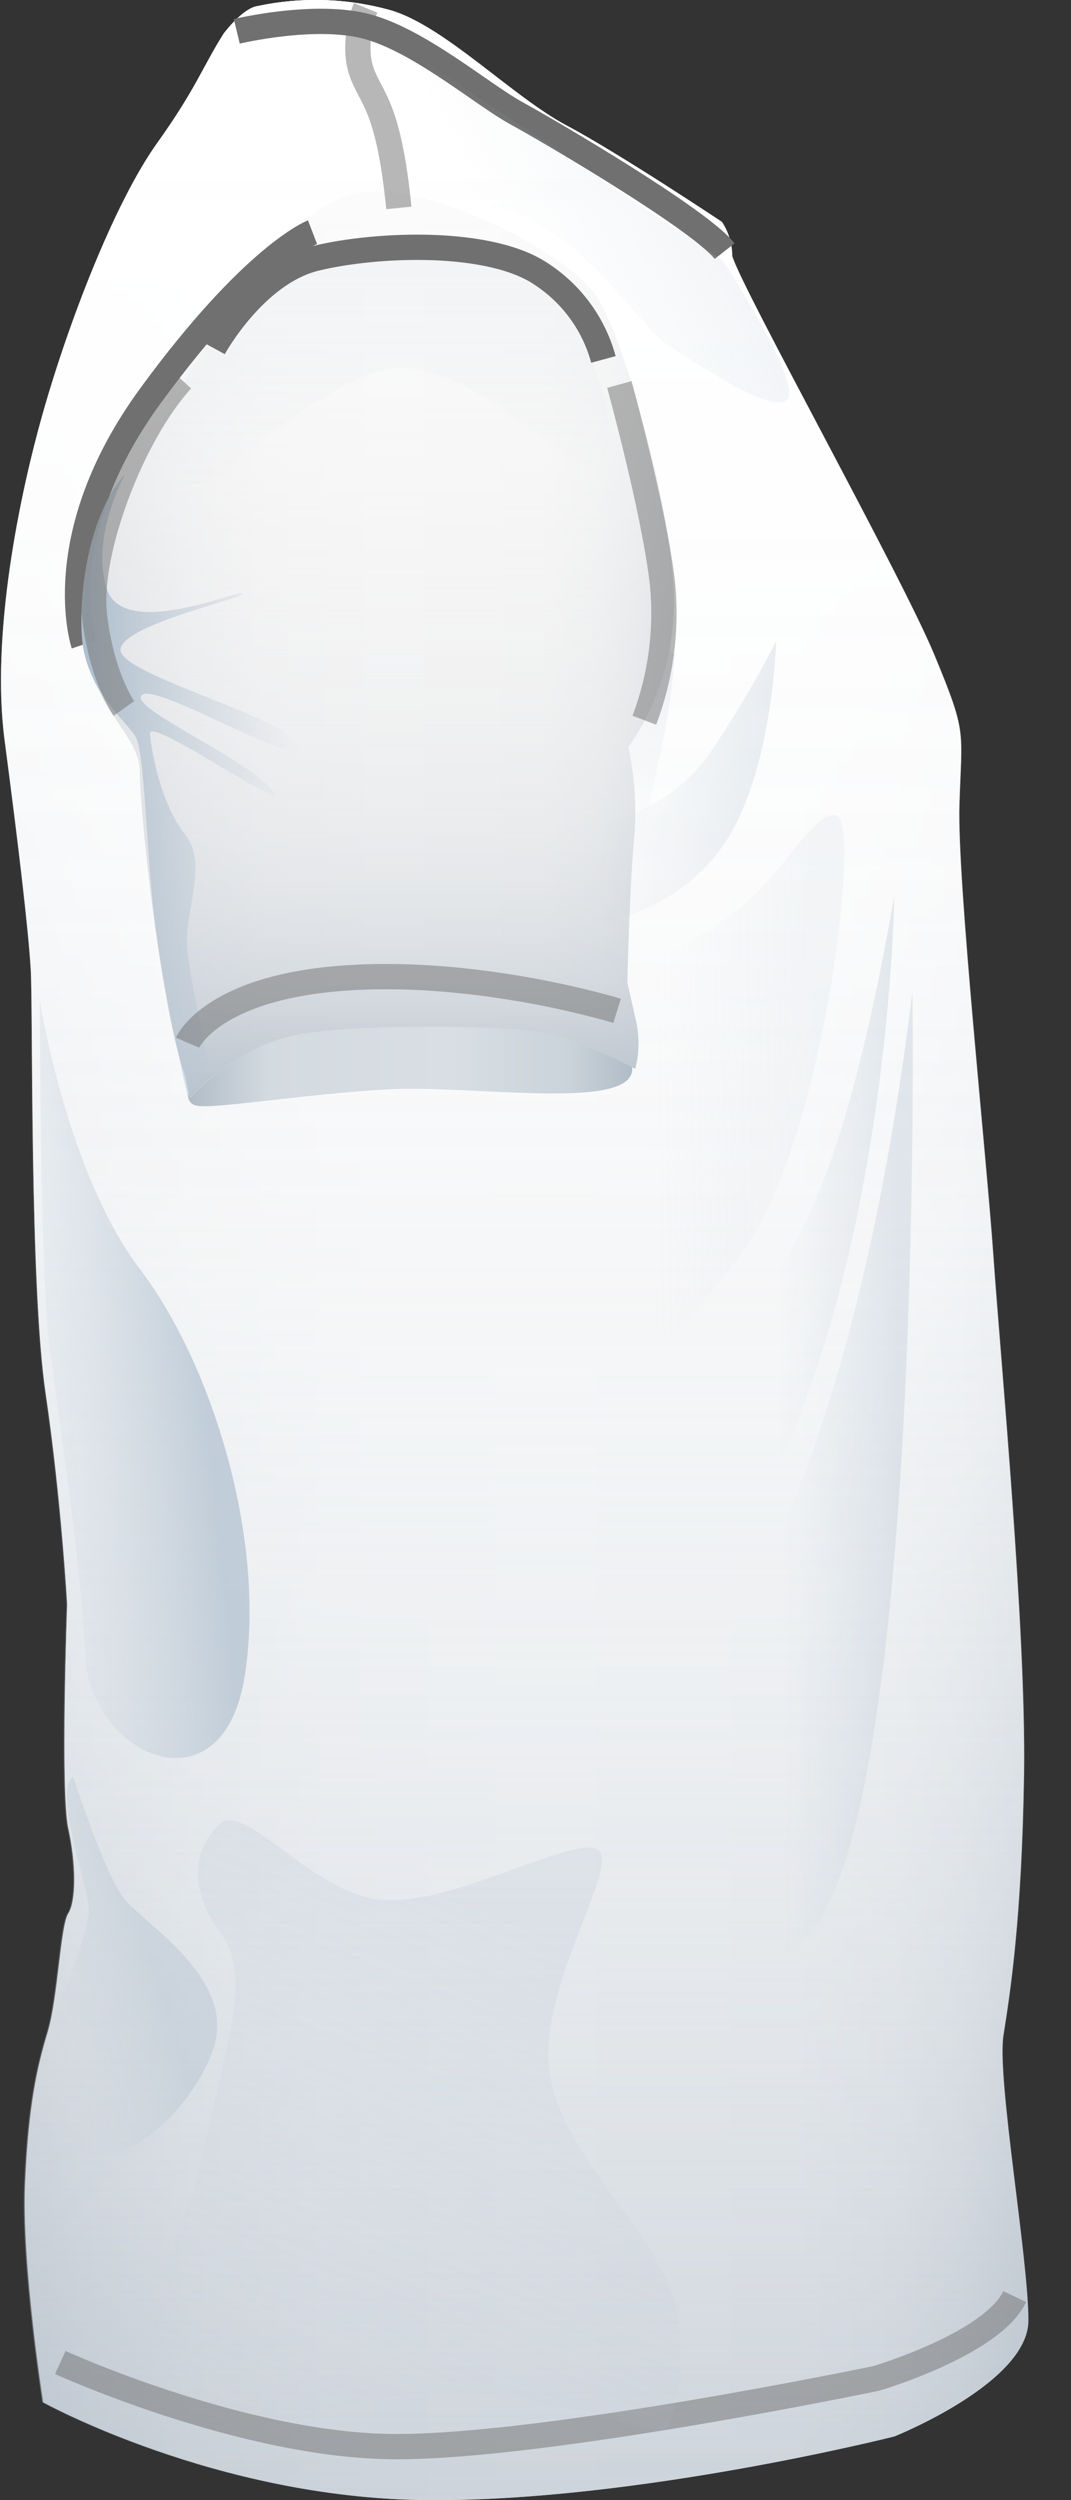 <svg width="24" height="56" viewBox="0 0 24 56" fill="none" xmlns="http://www.w3.org/2000/svg">
<rect x="0" y="0" width="24" height="56" fill="#333333" stroke="none"/>
<g clip-path="url(#clip0_12:89)">
<path d="M5.747 0.141C5.747 0.141 5.476 0.159 5.017 0.744C4.533 1.508 4.406 1.966 3.515 3.214C2.624 4.461 1.631 6.957 1.02 9.045C0.409 11.132 -0.202 14.265 0.103 16.582C0.408 18.899 0.638 20.834 0.689 21.725C0.74 22.616 0.663 28.778 1.02 31.198C1.376 33.618 1.503 35.934 1.503 35.934C1.503 35.934 1.351 40.135 1.529 40.95C1.707 41.765 1.707 42.58 1.529 42.86C1.351 43.14 1.3 44.744 1.07 45.508C0.841 46.272 0.638 47.112 0.561 48.921C0.485 50.729 0.969 53.809 0.969 53.809C0.969 53.809 4.839 55.949 9.524 55.999C14.21 56.05 20.041 54.574 20.041 54.574C20.041 54.574 23.045 53.376 23.045 51.975C23.045 50.574 22.332 46.551 22.485 45.584C22.638 44.616 22.893 42.986 22.944 39.753C22.994 36.519 22.409 30.357 22.256 28.142C22.103 25.926 21.441 19.739 21.492 18.033C21.543 16.327 21.67 16.454 20.932 14.671C20.194 12.889 16.603 6.446 16.399 5.734C16.399 5.463 16.319 5.197 16.17 4.97C16.17 4.97 13.879 3.442 12.682 2.806C11.485 2.169 9.957 0.59 8.761 0.233C7.779 -0.043 6.744 -0.075 5.747 0.141Z" fill="url(#paint0_linear_12:89)"/>
<path d="M5.758 0.141C5.758 0.141 5.486 0.159 5.028 0.744C4.544 1.508 4.417 1.966 3.525 3.214C2.634 4.461 1.641 6.957 1.03 9.045C0.419 11.132 -0.192 14.265 0.113 16.582C0.419 18.899 0.648 20.834 0.699 21.725C0.75 22.616 0.674 28.778 1.03 31.198C1.387 33.618 1.514 35.934 1.514 35.934C1.514 35.934 1.361 40.135 1.539 40.95C1.718 41.765 1.718 42.58 1.539 42.86C1.361 43.14 1.31 44.744 1.081 45.508C0.852 46.272 0.648 47.112 0.572 48.921C0.495 50.729 0.979 53.809 0.979 53.809C0.979 53.809 4.849 55.947 9.535 55.999C14.221 56.05 20.052 54.573 20.052 54.573C20.052 54.573 23.056 53.376 23.056 51.976C23.056 50.575 22.343 46.552 22.496 45.584C22.649 44.617 22.904 42.987 22.955 39.753C23.006 36.52 22.42 30.358 22.267 28.142C22.114 25.927 21.452 19.739 21.503 18.033C21.554 16.327 21.681 16.455 20.943 14.672C20.205 12.889 16.615 6.447 16.411 5.735C16.41 5.463 16.33 5.198 16.181 4.971C16.181 4.971 13.89 3.443 12.693 2.807C11.496 2.17 9.968 0.591 8.772 0.234C7.79 -0.043 6.755 -0.075 5.758 0.141V0.141Z" fill="url(#paint1_linear_12:89)"/>
<path d="M5.747 0.141C5.747 0.141 5.476 0.159 5.017 0.744C4.533 1.508 4.406 1.966 3.515 3.214C2.624 4.461 1.631 6.957 1.02 9.045C0.409 11.132 -0.202 14.265 0.103 16.582C0.408 18.899 0.638 20.834 0.689 21.725C0.74 22.616 0.663 28.778 1.02 31.198C1.376 33.618 1.503 35.934 1.503 35.934C1.503 35.934 1.351 40.135 1.529 40.95C1.707 41.765 1.707 42.58 1.529 42.86C1.351 43.14 1.3 44.744 1.07 45.508C0.841 46.272 0.638 47.112 0.561 48.921C0.485 50.729 0.969 53.809 0.969 53.809C0.969 53.809 4.839 55.949 9.524 55.999C14.21 56.05 20.041 54.574 20.041 54.574C20.041 54.574 23.045 53.376 23.045 51.975C23.045 50.574 22.332 46.551 22.485 45.584C22.638 44.616 22.893 42.986 22.944 39.753C22.994 36.519 22.409 30.357 22.256 28.142C22.103 25.926 21.441 19.739 21.492 18.033C21.543 16.327 21.67 16.454 20.932 14.671C20.194 12.889 16.603 6.446 16.399 5.734C16.399 5.463 16.319 5.197 16.17 4.97C16.17 4.97 13.879 3.442 12.682 2.806C11.485 2.169 9.957 0.59 8.761 0.233C7.779 -0.043 6.744 -0.075 5.747 0.141Z" fill="url(#paint2_linear_12:89)"/>
<path opacity="0.5" d="M5.726 0.141C5.726 0.141 5.454 0.159 4.996 0.744C4.512 1.508 4.385 1.966 3.493 3.214C2.602 4.461 1.609 6.957 0.998 9.045C0.387 11.132 -0.224 14.265 0.081 16.582C0.387 18.899 0.616 20.834 0.667 21.725C0.717 22.616 0.642 28.778 0.998 31.198C1.355 33.618 1.482 35.934 1.482 35.934C1.482 35.934 1.329 40.135 1.507 40.95C1.686 41.765 1.685 42.58 1.507 42.86C1.329 43.14 1.278 44.744 1.049 45.508C0.82 46.272 0.616 47.112 0.54 48.921C0.463 50.729 0.947 53.809 0.947 53.809C0.947 53.809 4.817 55.949 9.503 55.999C14.188 56.05 20.019 54.574 20.019 54.574C20.019 54.574 23.024 53.376 23.024 51.975C23.024 50.574 22.311 46.551 22.464 45.584C22.616 44.616 22.871 42.986 22.922 39.753C22.973 36.519 22.387 30.357 22.235 28.142C22.082 25.926 21.419 19.739 21.47 18.033C21.521 16.327 21.649 16.454 20.91 14.671C20.172 12.889 16.582 6.446 16.378 5.734C16.377 5.463 16.298 5.197 16.149 4.97C16.149 4.97 13.856 3.442 12.66 2.806C11.464 2.169 9.935 0.59 8.739 0.233C7.757 -0.043 6.722 -0.075 5.726 0.141V0.141Z" fill="url(#paint3_linear_12:89)"/>
<path style="mix-blend-mode:multiply" d="M1.764 14.801C1.579 15.903 1.515 17.022 1.572 18.138C1.648 20.151 2.692 22.216 2.807 23.418C2.922 24.619 3.115 25.595 3.115 25.595C4.482 25.573 5.849 25.64 7.207 25.796C9.253 26.05 13.499 26.372 13.693 25.683C13.886 24.994 13.538 24.408 13.5 24.301C13.462 24.194 14.504 18.076 14.774 16.989C14.95 16.222 15.066 15.441 15.121 14.656C15.121 14.656 9.06 10.034 6.01 9.623C2.96 9.212 4.196 14.016 1.764 14.801Z" fill="url(#paint4_linear_12:89)"/>
<path d="M4.253 24.433C4.235 24.461 4.223 24.493 4.219 24.526C4.215 24.559 4.219 24.593 4.23 24.625C4.242 24.656 4.261 24.684 4.285 24.707C4.31 24.73 4.34 24.747 4.372 24.756C4.627 24.874 6.817 24.501 8.718 24.399C10.619 24.298 14.252 24.909 14.167 23.907C14.082 22.905 10.79 22.26 9.075 22.396C7.36 22.532 4.678 22.634 4.253 24.433Z" fill="url(#paint5_linear_12:89)"/>
<path d="M4.127 23.994L4.26 24.593C4.26 24.593 5.272 23.431 6.672 23.177C8.073 22.922 11.256 22.973 12.147 23.126C13.038 23.278 14.235 23.941 14.235 23.941C14.331 23.565 14.331 23.171 14.235 22.795C14.082 22.107 14.057 22.006 14.057 22.006C14.057 22.006 14.107 19.867 14.21 18.772C14.268 18.09 14.225 17.404 14.082 16.735C14.716 15.82 15.07 14.741 15.101 13.628C15.152 11.769 14.057 7.797 13.421 6.728C12.785 5.658 9.627 4.105 8.124 4.309C6.622 4.512 4.33 7.288 3.439 8.714C2.549 10.139 1.631 11.897 1.784 13.883C1.937 15.869 3.134 16.378 3.134 17.295C3.134 18.212 3.592 22.492 4.127 23.994Z" fill="url(#paint6_linear_12:89)"/>
<path d="M4.142 24.08L4.249 24.596C4.249 24.596 5.272 23.431 6.672 23.177C8.073 22.922 11.256 22.973 12.147 23.126C13.038 23.278 14.235 23.941 14.235 23.941C14.331 23.565 14.331 23.171 14.235 22.795C14.082 22.107 14.057 22.006 14.057 22.006C14.057 22.006 14.107 19.867 14.21 18.772C14.268 18.09 14.225 17.404 14.082 16.735C14.716 15.82 15.07 14.741 15.101 13.628C15.152 11.769 14.057 7.797 13.421 6.728C12.785 5.658 9.627 4.105 8.124 4.309C6.622 4.512 4.33 7.288 3.439 8.714C2.549 10.139 1.631 11.897 1.784 13.883C1.937 15.869 3.134 16.378 3.134 17.295C3.134 18.212 3.607 22.577 4.142 24.08Z" fill="url(#paint7_linear_12:89)"/>
<path opacity="0.8" d="M4.064 24.101L4.255 24.603C4.255 24.603 5.272 23.431 6.673 23.177C8.073 22.923 11.256 22.973 12.147 23.126C13.038 23.278 14.235 23.941 14.235 23.941C14.331 23.565 14.331 23.171 14.235 22.795C14.082 22.107 14.057 22.006 14.057 22.006C14.057 22.006 14.108 19.867 14.21 18.772C14.268 18.09 14.225 17.404 14.082 16.735C14.716 15.82 15.07 14.741 15.101 13.628C15.152 11.769 14.057 7.797 13.421 6.728C12.785 5.658 9.627 4.105 8.125 4.309C6.622 4.512 4.331 7.288 3.44 8.714C2.549 10.139 1.632 11.897 1.784 13.883C1.937 15.869 3.134 16.378 3.134 17.295C3.134 18.212 3.529 22.598 4.064 24.101Z" fill="url(#paint8_linear_12:89)"/>
<path opacity="0.7" d="M0.892 22.413C0.892 22.413 1.503 26.283 3.132 28.422C4.761 30.561 5.984 34.533 5.475 37.589C4.965 40.644 2.012 39.32 1.91 37.08C1.808 34.839 1.299 31.749 1.095 30.018C0.891 28.286 0.892 22.413 0.892 22.413Z" fill="url(#paint9_linear_12:89)"/>
<path opacity="0.4" d="M1.639 39.796C1.639 39.796 2.352 42.003 2.794 42.546C3.236 43.089 5.273 44.312 4.797 45.839C4.322 47.367 2.149 49.336 1.3 47.605C0.451 45.873 2.149 43.497 1.979 42.614C1.809 41.731 1.232 40.067 1.639 39.796Z" fill="url(#paint10_linear_12:89)"/>
<path opacity="0.3" d="M20.04 20.07C20.04 20.07 19.938 28.626 16.781 34.126C13.623 39.626 12.605 38.913 12.605 38.913C12.605 38.913 11.281 35.043 14.031 32.089C16.781 29.135 18.411 29.339 20.04 20.07Z" fill="url(#paint11_linear_12:89)"/>
<path opacity="0.3" d="M20.447 22.21C20.447 22.21 20.753 43.293 17.494 43.701C14.234 44.108 13.216 39.932 13.216 39.932C13.216 39.932 18.513 37.996 20.447 22.21Z" fill="url(#paint12_linear_12:89)"/>
<path opacity="0.4" d="M13.386 18.509C13.386 18.509 15.016 18.169 15.899 16.879C16.447 16.073 16.946 15.233 17.392 14.367C17.392 14.367 17.324 17.151 16.306 18.78C15.287 20.41 13.453 20.681 13.453 20.681L13.386 18.509Z" fill="url(#paint13_linear_12:89)"/>
<g style="mix-blend-mode:multiply" opacity="0.5">
<path d="M8.191 0.175C8.191 0.175 7.885 0.922 8.089 1.567C8.293 2.212 8.7 2.28 8.938 4.657" stroke="#707070" stroke-width="0.567" stroke-miterlimit="10"/>
</g>
<path d="M1.877 14.434C1.877 14.434 1.062 12.024 3.371 8.866C5.679 5.709 7.003 5.2 7.003 5.2" stroke="#707070" stroke-width="0.567" stroke-miterlimit="10"/>
<path d="M2.802 10.623C2.802 10.623 2.013 12.049 2.395 13.196C2.777 14.342 5.348 13.196 5.425 13.297C5.501 13.399 2.751 13.985 2.7 14.545C2.649 15.105 6.469 16.073 6.698 16.71C6.927 17.347 3.515 15.284 3.184 15.564C2.853 15.844 5.399 16.913 6.086 17.677C6.774 18.442 3.336 16.022 3.362 16.43C3.387 16.837 3.617 18.034 4.151 18.696C4.685 19.358 4.1 20.453 4.202 21.319C4.304 22.184 4.686 23.788 4.686 23.788L4.217 24.599C4.217 24.599 3.629 22.082 3.451 20.478C3.273 18.875 3.235 16.837 3.043 16.506C2.852 16.175 1.911 15.449 1.834 14.253C1.757 13.056 2.076 11.4 2.802 10.623Z" fill="url(#paint14_linear_12:89)"/>
<g style="mix-blend-mode:multiply" opacity="0.5">
<path d="M4.202 23.355C4.202 23.355 4.737 22.107 7.767 21.904C10.797 21.7 13.828 22.642 13.828 22.642" stroke="#707070" stroke-width="0.567" stroke-miterlimit="10"/>
</g>
<g style="mix-blend-mode:multiply" opacity="0.5">
<path d="M1.351 52.917C1.351 52.917 5.476 54.802 8.888 54.802C12.3 54.802 19.633 53.274 19.633 53.274C19.633 53.274 22.23 52.51 22.739 51.441" stroke="#707070" stroke-width="0.567" stroke-miterlimit="10"/>
</g>
<path d="M5.306 0.702C5.306 0.702 7.071 0.277 8.243 0.6C9.414 0.922 10.823 2.127 11.57 2.535C12.317 2.943 15.678 4.912 16.238 5.625" stroke="#707070" stroke-width="0.567" stroke-miterlimit="10"/>
<path opacity="0.1" d="M3.238 10.272C3.238 10.272 4.817 6.605 6.625 5.866C8.433 5.127 11.743 5.586 12.507 6.706C13.27 7.826 13.958 9.507 13.5 10.322C13.042 11.137 10.47 7.649 8.433 8.336C6.396 9.024 4.639 11.189 4.002 11.189C3.366 11.189 4.995 10.245 3.238 10.272Z" fill="url(#paint15_linear_12:89)"/>
<path opacity="0.1" d="M13.573 21.98C14.527 21.628 15.434 21.157 16.272 20.58C17.571 19.663 18.182 18.161 18.742 18.263C19.302 18.365 18.487 25.316 16.756 27.862C15.024 30.409 11.994 32.904 10.95 30.128C9.906 27.353 10.695 25.418 8.964 24.526C7.232 23.635 9.194 21.751 13.573 21.98Z" fill="url(#paint16_linear_12:89)"/>
<path opacity="0.2" d="M16.196 5.836C16.374 6.091 17.953 8.586 17.647 8.943C17.342 9.299 15.789 8.255 15.024 7.772C14.26 7.288 13.14 5.225 11.332 4.716C9.524 4.207 9.549 1.406 9.549 1.406L16.196 5.836Z" fill="url(#paint17_linear_12:89)"/>
<g style="mix-blend-mode:multiply" opacity="0.5">
<path d="M2.776 15.869C2.776 15.869 2.267 15.156 2.114 13.756C1.962 12.355 2.954 9.732 4.074 8.51" stroke="#707070" stroke-width="0.567" stroke-miterlimit="10"/>
</g>
<g style="mix-blend-mode:multiply" opacity="0.5">
<path d="M14.439 16.132C14.808 15.159 14.947 14.113 14.846 13.077C14.659 11.43 13.879 8.612 13.879 8.612" stroke="#707070" stroke-width="0.567" stroke-miterlimit="10"/>
</g>
<path d="M4.788 7.797C4.788 7.797 5.705 6.117 7.08 5.785C8.455 5.452 11.026 5.352 12.172 6.167C12.834 6.612 13.313 7.281 13.522 8.051" stroke="#707070" stroke-width="0.567" stroke-miterlimit="10"/>
<path opacity="0.2" d="M4.894 40.884C5.489 40.307 6.857 42.309 8.469 42.547C10.082 42.785 13.26 40.85 13.47 41.529C13.681 42.208 11.951 44.754 12.348 46.621C12.746 48.489 14.966 50.22 15.2 51.917C15.433 53.615 14.871 54.573 14.871 54.573C14.871 54.573 12.372 53.615 10.105 53.581C7.839 53.547 6.039 54.837 4.286 53.513C2.534 52.189 4.006 50.696 4.543 48.217C5.08 45.738 5.665 44.279 4.94 43.294C4.216 42.308 4.333 41.427 4.894 40.884Z" fill="url(#paint18_linear_12:89)"/>
</g>
<defs>
<linearGradient id="paint0_linear_12:89" x1="0.022" y1="28" x2="23.045" y2="28" gradientUnits="userSpaceOnUse">
<stop stop-color="#B8C2CC"/>
<stop offset="0.077" stop-color="#C7CFD7"/>
<stop offset="0.187" stop-color="#D6DCE1"/>
<stop offset="0.317" stop-color="#DFE3E8"/>
<stop offset="0.514" stop-color="#E2E6EA"/>
<stop offset="0.774" stop-color="#E0E4E8"/>
<stop offset="0.868" stop-color="#D9DEE3"/>
<stop offset="0.934" stop-color="#CDD4DB"/>
<stop offset="0.988" stop-color="#BCC6CF"/>
<stop offset="1" stop-color="#B8C2CC"/>
</linearGradient>
<linearGradient id="paint1_linear_12:89" x1="11.544" y1="56" x2="11.544" y2="-0" gradientUnits="userSpaceOnUse">
<stop stop-color="white" stop-opacity="0"/>
<stop offset="0.347" stop-color="white" stop-opacity="0.365"/>
<stop offset="0.799" stop-color="white" stop-opacity="0.82"/>
<stop offset="1" stop-color="white"/>
</linearGradient>
<linearGradient id="paint2_linear_12:89" x1="11.533" y1="56.001" x2="11.533" y2="-0" gradientUnits="userSpaceOnUse">
<stop stop-color="white" stop-opacity="0"/>
<stop offset="0.347" stop-color="white" stop-opacity="0.365"/>
<stop offset="0.799" stop-color="white" stop-opacity="0.82"/>
<stop offset="1" stop-color="white"/>
</linearGradient>
<linearGradient id="paint3_linear_12:89" x1="11.512" y1="56.001" x2="11.512" y2="-0" gradientUnits="userSpaceOnUse">
<stop stop-color="#B8C2CC"/>
<stop offset="0.016" stop-color="#B9C3CD" stop-opacity="0.953"/>
<stop offset="0.103" stop-color="#C3CBD4" stop-opacity="0.733"/>
<stop offset="0.197" stop-color="#CBD2D9" stop-opacity="0.533"/>
<stop offset="0.294" stop-color="#D2D8DE" stop-opacity="0.369"/>
<stop offset="0.398" stop-color="#D8DDE2" stop-opacity="0.235"/>
<stop offset="0.51" stop-color="#DCE1E6" stop-opacity="0.129"/>
<stop offset="0.634" stop-color="#DFE3E8" stop-opacity="0.055"/>
<stop offset="0.78" stop-color="#E1E5E9" stop-opacity="0.012"/>
<stop offset="1" stop-color="#E2E6EA" stop-opacity="0"/>
</linearGradient>
<linearGradient id="paint4_linear_12:89" x1="4.442" y1="-1.984" x2="-1.503" y2="11.901" gradientUnits="userSpaceOnUse">
<stop stop-color="#C3CFDA"/>
<stop offset="1" stop-color="#C3CFDA" stop-opacity="0"/>
</linearGradient>
<linearGradient id="paint5_linear_12:89" x1="4.217" y1="23.578" x2="14.169" y2="23.578" gradientUnits="userSpaceOnUse">
<stop stop-color="#B0BCC7"/>
<stop offset="0.179" stop-color="#D3DAE0"/>
<stop offset="0.587" stop-color="#D8DEE4"/>
<stop offset="0.86" stop-color="#CAD3DA"/>
<stop offset="1" stop-color="#B0BCC7"/>
</linearGradient>
<linearGradient id="paint6_linear_12:89" x1="1.767" y1="14.442" x2="15.102" y2="14.442" gradientUnits="userSpaceOnUse">
<stop stop-color="#C4C9CF"/>
<stop offset="0.073" stop-color="#D2D5D9"/>
<stop offset="0.184" stop-color="#E1E2E4"/>
<stop offset="0.316" stop-color="#EAEAEB"/>
<stop offset="0.514" stop-color="#EDEDED"/>
<stop offset="0.776" stop-color="#EBEBEB"/>
<stop offset="0.87" stop-color="#E4E5E6"/>
<stop offset="0.937" stop-color="#D8DBDE"/>
<stop offset="0.99" stop-color="#C7CCD1"/>
<stop offset="1" stop-color="#C4C9CF"/>
</linearGradient>
<linearGradient id="paint7_linear_12:89" x1="8.435" y1="24.596" x2="8.435" y2="4.29" gradientUnits="userSpaceOnUse">
<stop stop-color="#B8C2CC"/>
<stop offset="0.016" stop-color="#B9C3CD" stop-opacity="0.953"/>
<stop offset="0.103" stop-color="#C3CBD4" stop-opacity="0.733"/>
<stop offset="0.197" stop-color="#CBD2D9" stop-opacity="0.533"/>
<stop offset="0.294" stop-color="#D2D8DE" stop-opacity="0.369"/>
<stop offset="0.398" stop-color="#D8DDE2" stop-opacity="0.235"/>
<stop offset="0.51" stop-color="#DCE1E6" stop-opacity="0.129"/>
<stop offset="0.634" stop-color="#DFE3E8" stop-opacity="0.055"/>
<stop offset="0.78" stop-color="#E1E5E9" stop-opacity="0.012"/>
<stop offset="1" stop-color="#E2E6EA" stop-opacity="0"/>
</linearGradient>
<linearGradient id="paint8_linear_12:89" x1="8.435" y1="24.603" x2="8.435" y2="4.29" gradientUnits="userSpaceOnUse">
<stop stop-color="white" stop-opacity="0"/>
<stop offset="0.347" stop-color="white" stop-opacity="0.365"/>
<stop offset="0.799" stop-color="white" stop-opacity="0.82"/>
<stop offset="1" stop-color="white"/>
</linearGradient>
<linearGradient id="paint9_linear_12:89" x1="4.271" y1="28.724" x2="0.08" y2="29.184" gradientUnits="userSpaceOnUse">
<stop stop-color="#AEBECD"/>
<stop offset="1" stop-color="#C3CFDA" stop-opacity="0"/>
</linearGradient>
<linearGradient id="paint10_linear_12:89" x1="3.167" y1="43.011" x2="0.56" y2="43.762" gradientUnits="userSpaceOnUse">
<stop stop-color="#AEBECD"/>
<stop offset="1" stop-color="#C3CFDA" stop-opacity="0"/>
</linearGradient>
<linearGradient id="paint11_linear_12:89" x1="20.009" y1="29.412" x2="17.396" y2="29.425" gradientUnits="userSpaceOnUse">
<stop stop-color="#AEBECD"/>
<stop offset="1" stop-color="#C3CFDA" stop-opacity="0"/>
</linearGradient>
<linearGradient id="paint12_linear_12:89" x1="20.1" y1="32.926" x2="17.487" y2="32.936" gradientUnits="userSpaceOnUse">
<stop stop-color="#AEBECD"/>
<stop offset="1" stop-color="#C3CFDA" stop-opacity="0"/>
</linearGradient>
<linearGradient id="paint13_linear_12:89" x1="18.502" y1="18.358" x2="13.513" y2="17.814" gradientUnits="userSpaceOnUse">
<stop stop-color="#AEBECD"/>
<stop offset="1" stop-color="#C3CFDA" stop-opacity="0"/>
</linearGradient>
<linearGradient id="paint14_linear_12:89" x1="1.823" y1="17.611" x2="6.709" y2="17.611" gradientUnits="userSpaceOnUse">
<stop stop-color="#AEBECD"/>
<stop offset="1" stop-color="#C3CFDA" stop-opacity="0"/>
</linearGradient>
<linearGradient id="paint15_linear_12:89" x1="8.443" y1="11.189" x2="8.443" y2="5.507" gradientUnits="userSpaceOnUse">
<stop stop-color="#C3CFDA" stop-opacity="0"/>
<stop offset="1" stop-color="#AEBECD"/>
</linearGradient>
<linearGradient id="paint16_linear_12:89" x1="18.198" y1="24.736" x2="14.558" y2="24.796" gradientUnits="userSpaceOnUse">
<stop stop-color="#AEBECD"/>
<stop offset="1" stop-color="#C3CFDA" stop-opacity="0"/>
</linearGradient>
<linearGradient id="paint17_linear_12:89" x1="16.669" y1="3.849" x2="11.48" y2="6.428" gradientUnits="userSpaceOnUse">
<stop stop-color="#AEBECD"/>
<stop offset="1" stop-color="#C3CFDA" stop-opacity="0"/>
</linearGradient>
<linearGradient id="paint18_linear_12:89" x1="11.196" y1="42.904" x2="6.396" y2="55.055" gradientUnits="userSpaceOnUse">
<stop stop-color="#AEBECD"/>
<stop offset="1" stop-color="#C3CFDA" stop-opacity="0"/>
</linearGradient>
<clipPath id="clip0_12:89">
<rect width="23.055" height="56" fill="white"/>
</clipPath>
</defs>
</svg>
